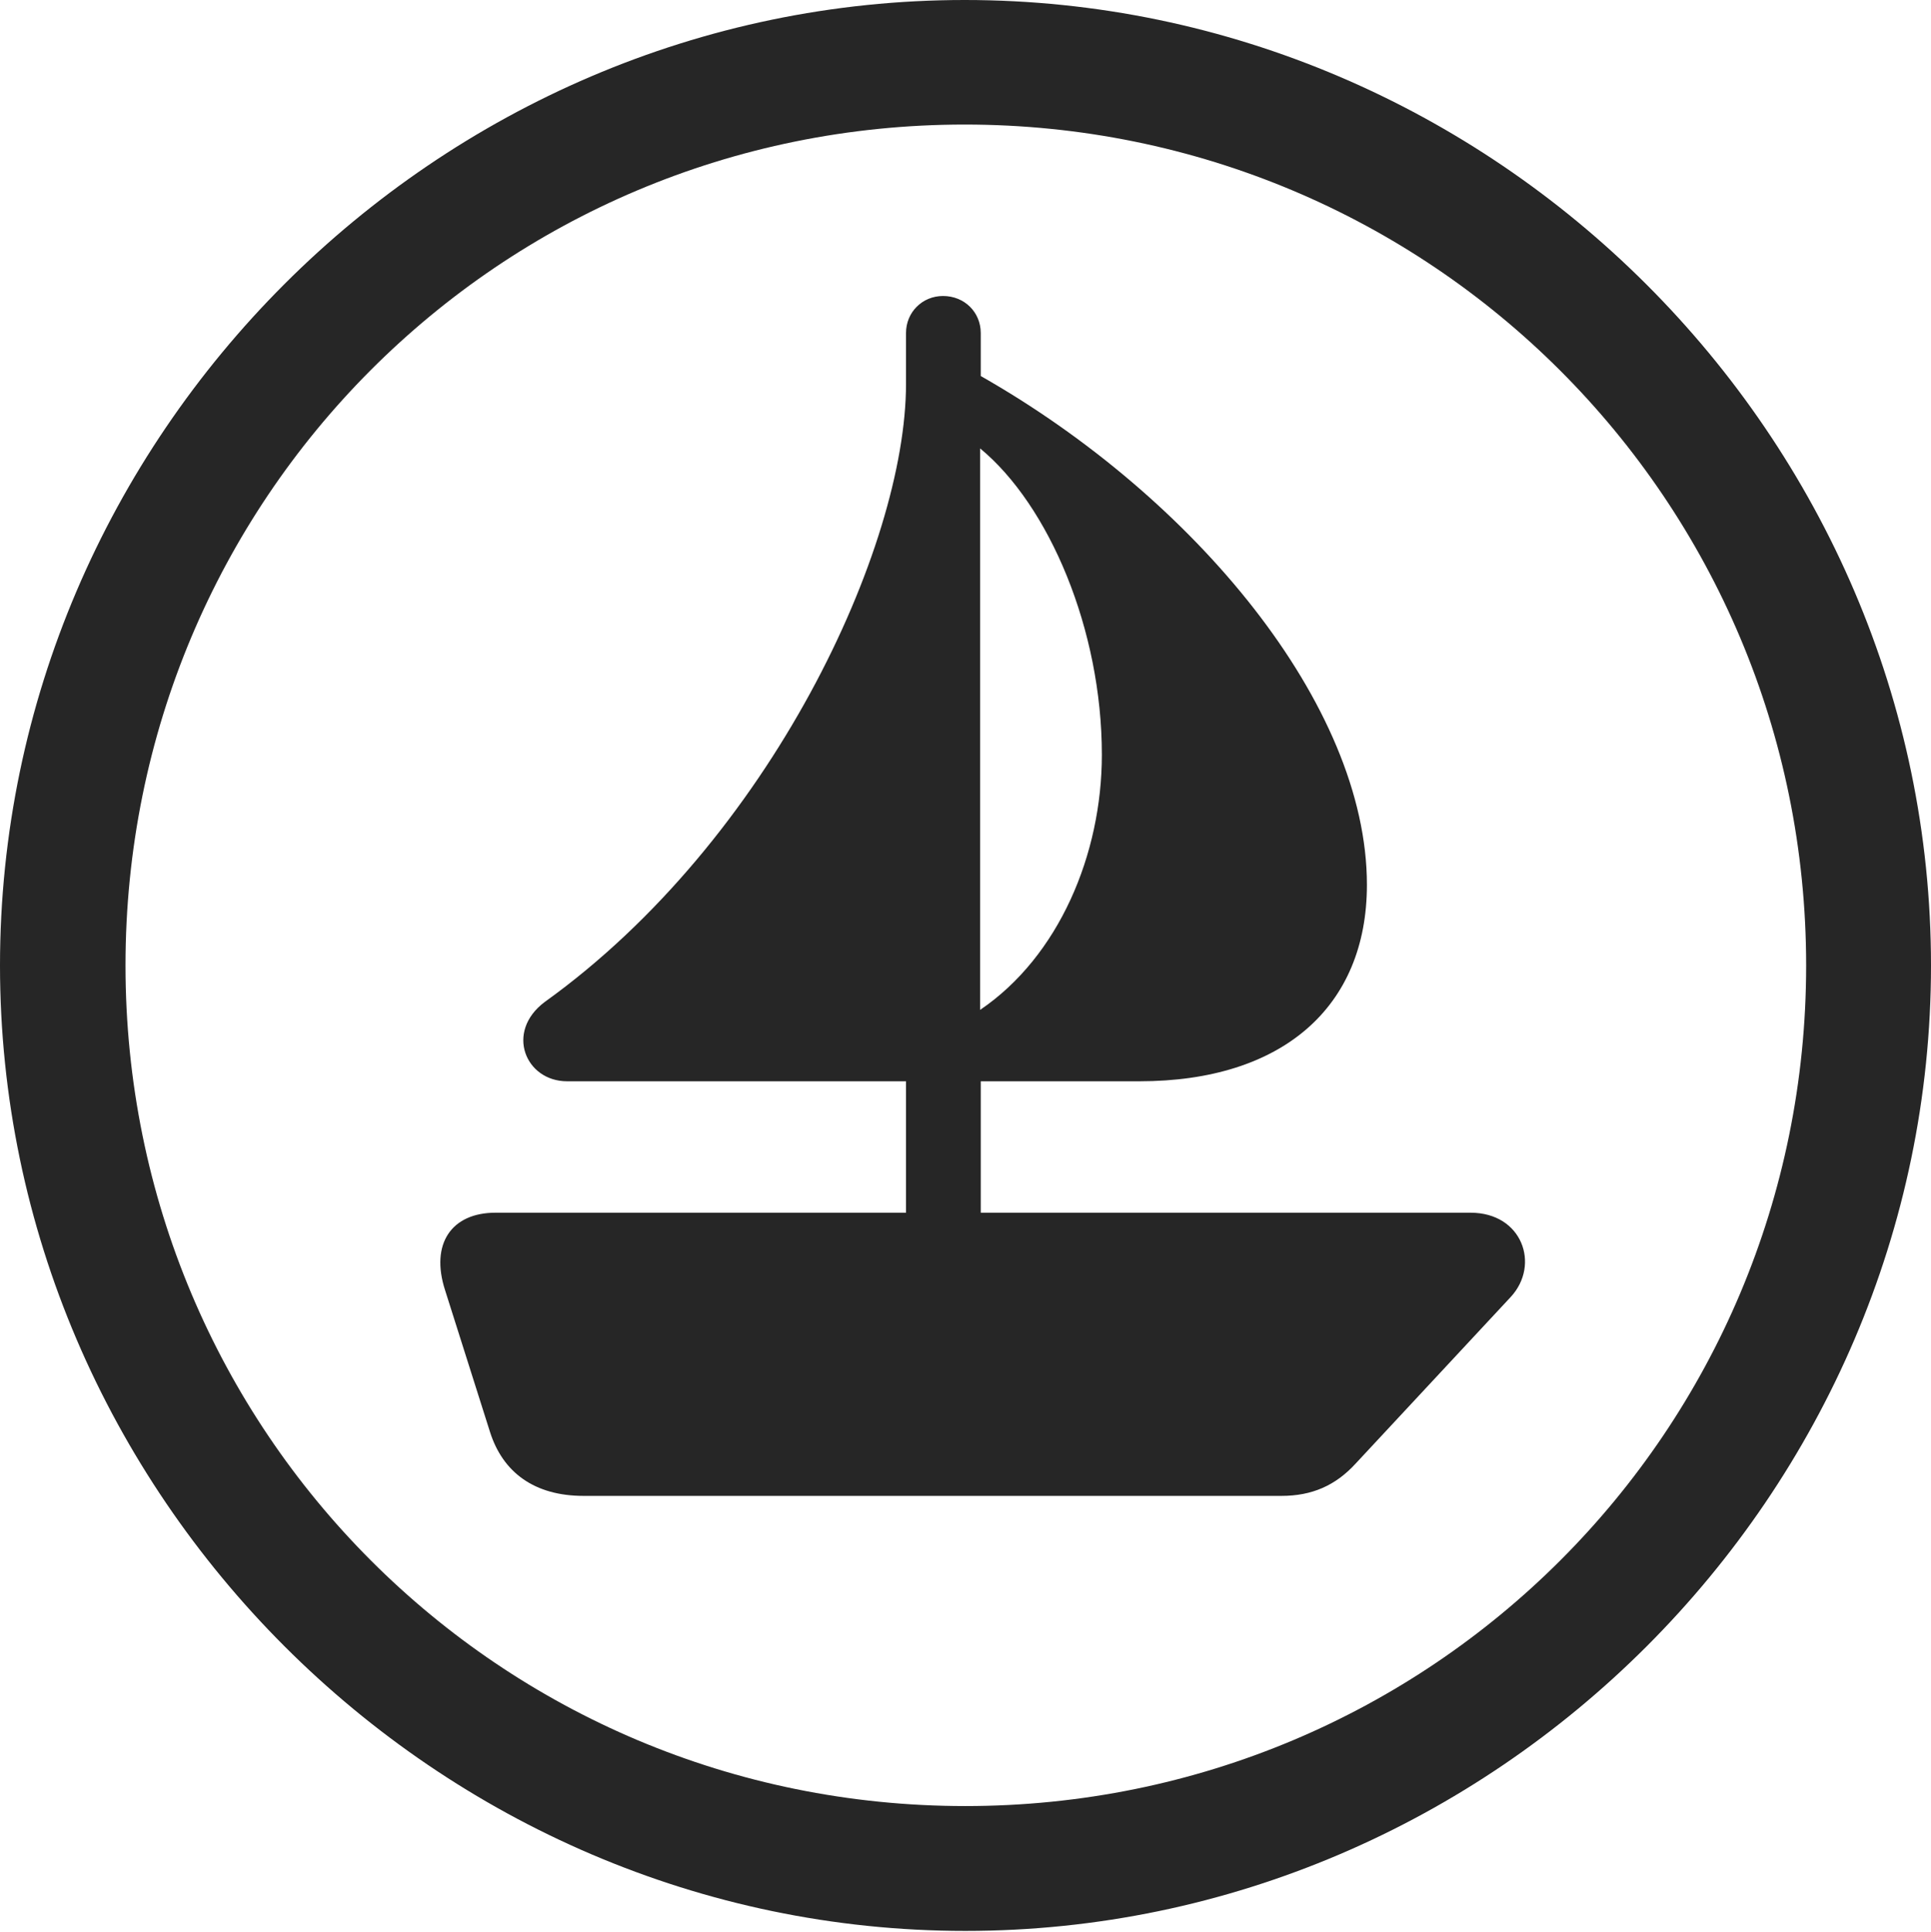 <?xml version="1.0" encoding="UTF-8"?>
<!--Generator: Apple Native CoreSVG 232.5-->
<!DOCTYPE svg
PUBLIC "-//W3C//DTD SVG 1.1//EN"
       "http://www.w3.org/Graphics/SVG/1.1/DTD/svg11.dtd">
<svg version="1.1" xmlns="http://www.w3.org/2000/svg" xmlns:xlink="http://www.w3.org/1999/xlink" width="97.96" height="97.993">
 <g>
  <rect height="97.993" opacity="0" width="97.96" x="0" y="0"/>
  <path d="M48.972 97.944C75.825 97.944 97.96 75.776 97.96 48.972C97.96 22.135 75.791 0 48.938 0C22.135 0 0 22.135 0 48.972C0 75.776 22.169 97.944 48.972 97.944ZM48.972 91.611C25.35 91.611 6.367 72.594 6.367 48.972C6.367 25.35 25.316 6.318 48.938 6.318C72.561 6.318 91.626 25.35 91.626 48.972C91.626 72.594 72.594 91.611 48.972 91.611Z" fill="#000000" fill-opacity="0.85"/>
  <path d="M29.605 75.878L65.011 75.878C66.55 75.878 67.755 75.356 68.784 74.226L76.648 65.779C78.142 64.15 77.224 61.514 74.603 61.514L49.754 61.514L49.754 54.847L57.805 54.847C65.059 54.847 69.344 51.08 69.344 44.879C69.344 35.762 60.584 25.229 49.754 19.074L49.754 16.893C49.754 15.839 48.929 15.014 47.841 15.014C46.787 15.014 45.962 15.839 45.962 16.893L45.962 19.47C45.962 27.746 39.1 42.594 27.635 50.824C25.612 52.336 26.655 54.847 28.768 54.847L45.962 54.847L45.962 61.514L25.132 61.514C22.913 61.514 21.816 63.083 22.579 65.445L24.86 72.642C25.51 74.684 27.107 75.878 29.605 75.878ZM49.721 51.226L49.721 22.744C53.229 25.64 55.898 31.95 55.898 38.283C55.898 43.329 53.719 48.517 49.721 51.226Z" fill="#000000" fill-opacity="0.85"/>
 </g>
</svg>
